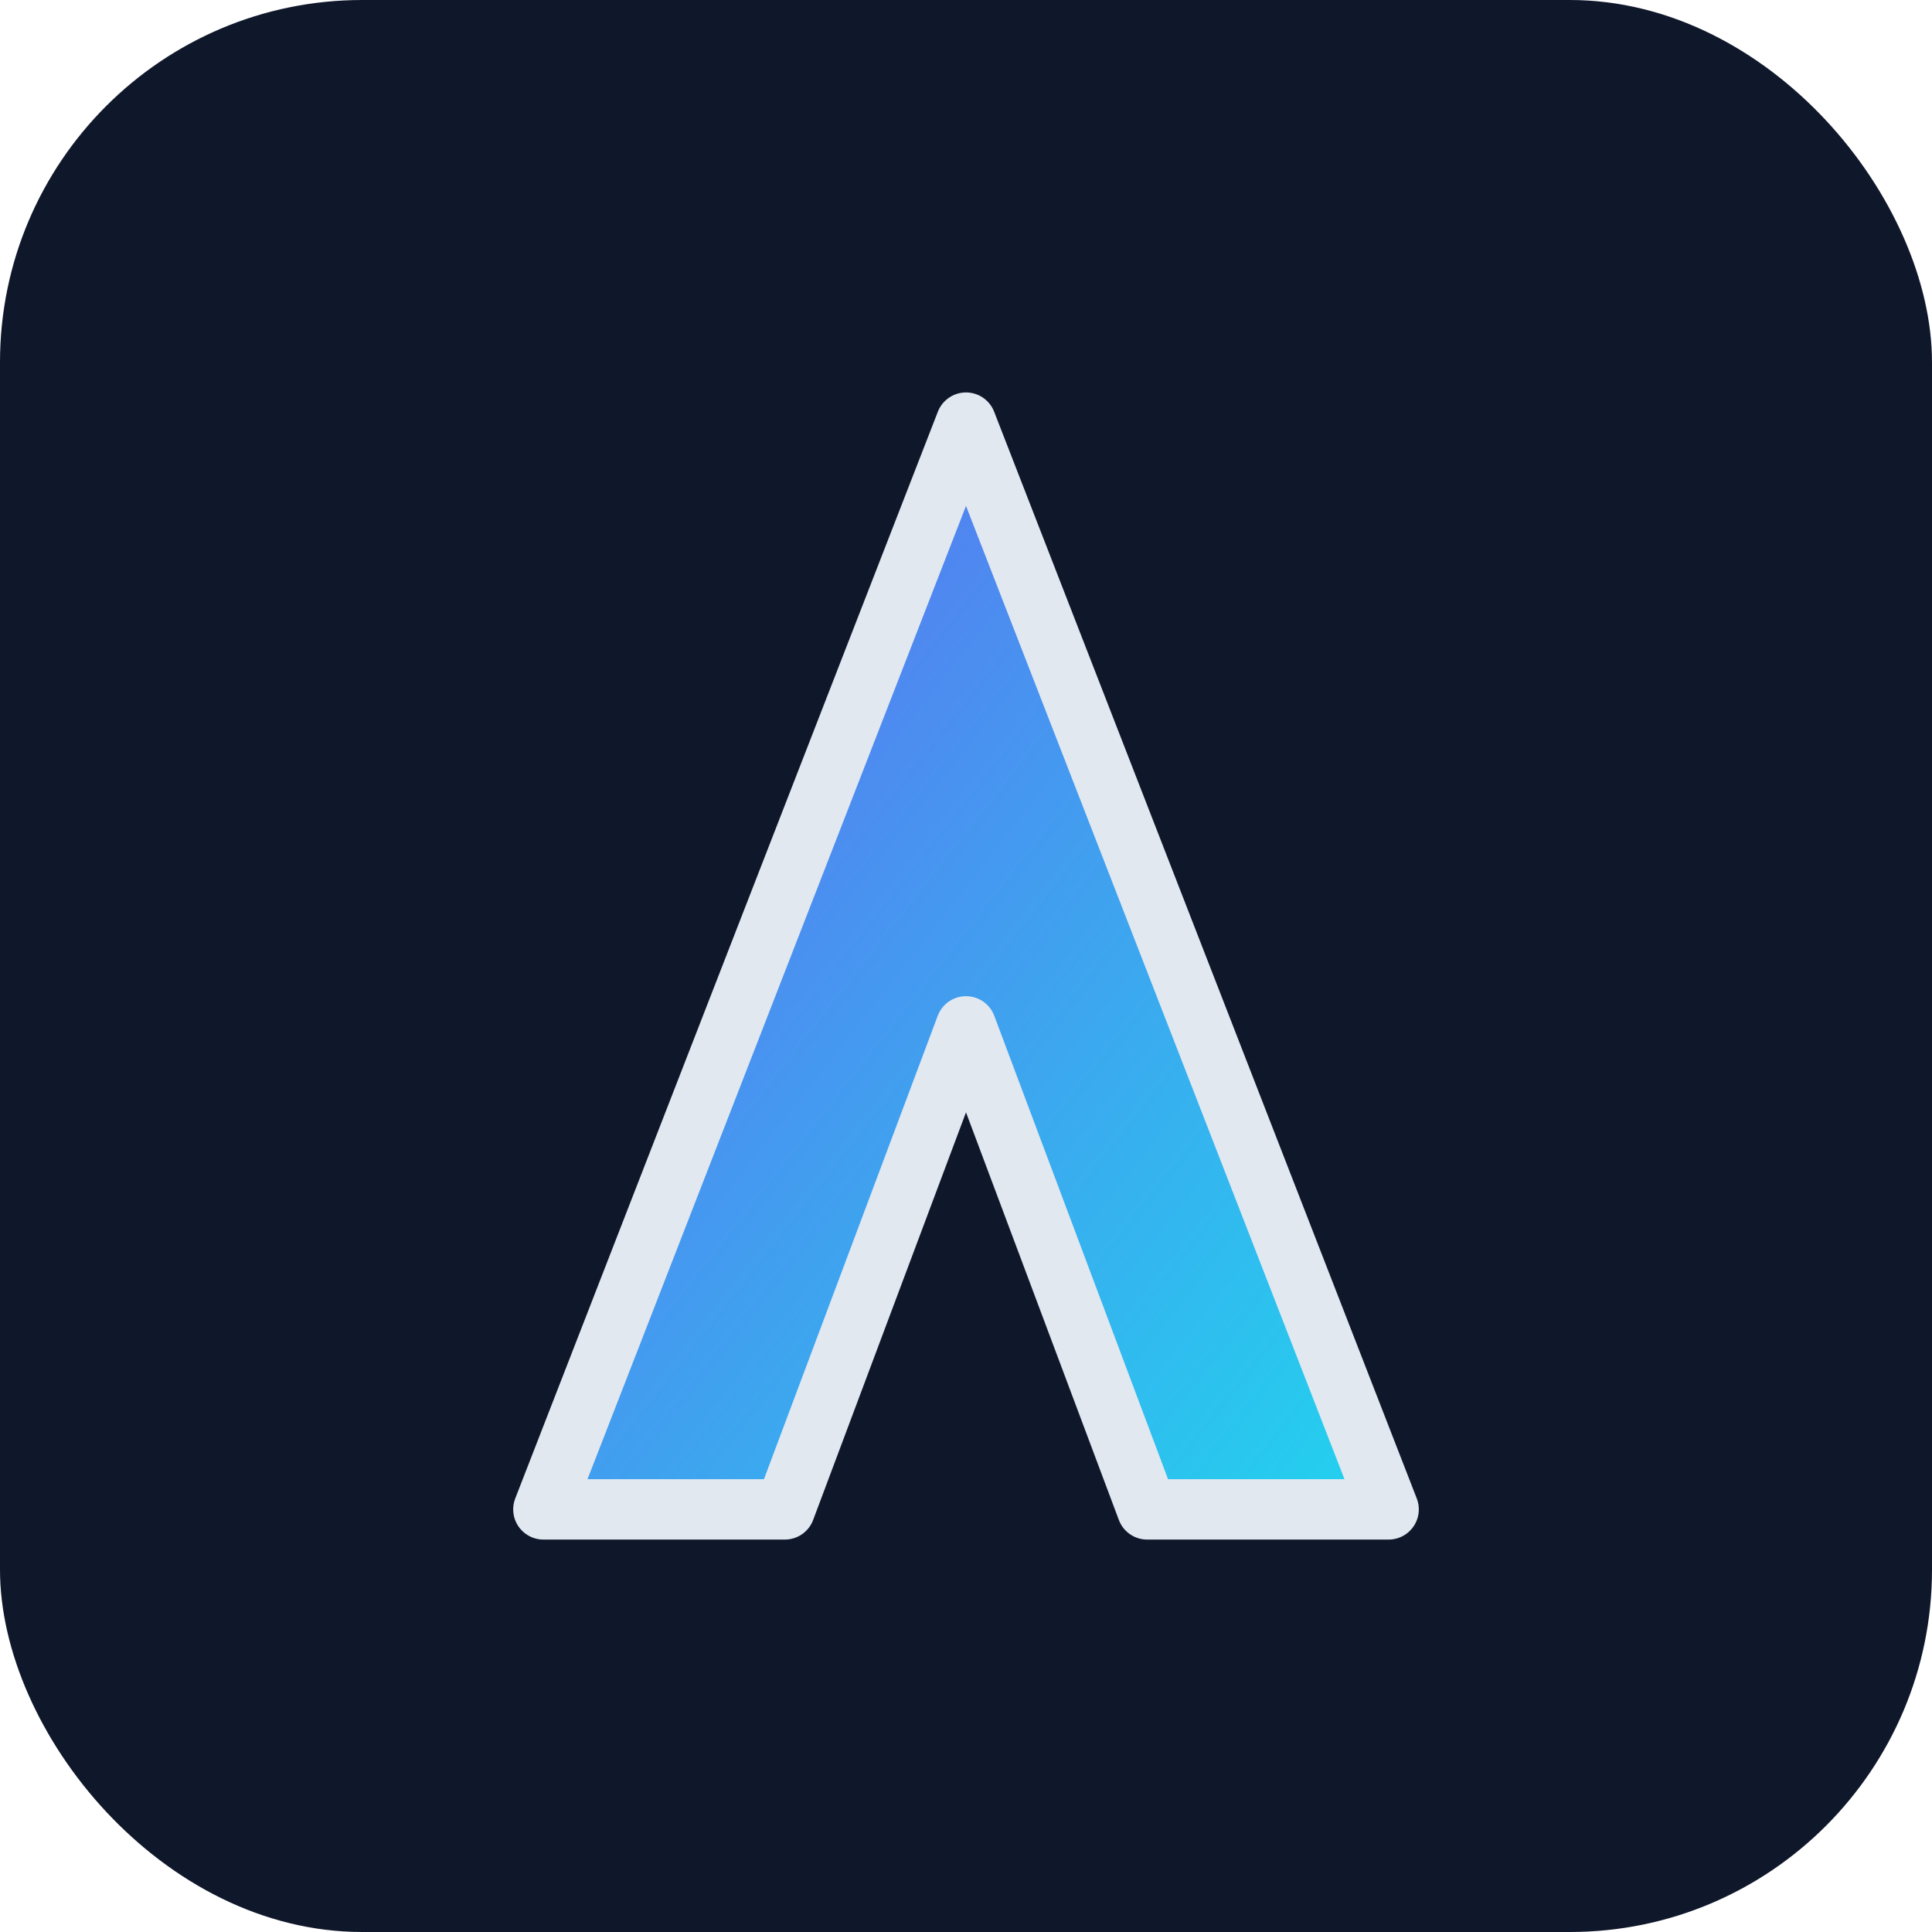 <svg xmlns="http://www.w3.org/2000/svg" viewBox="0 0 64 64" role="img" aria-label="CMS Platform mark">
  <defs>
    <linearGradient id="grad" x1="0%" x2="100%" y1="0%" y2="100%">
      <stop offset="0%" stop-color="#6366f1" />
      <stop offset="100%" stop-color="#22d3ee" />
    </linearGradient>
  </defs>
  <rect width="64" height="64" rx="12" fill="#0f172a" />
  <path
    d="M32 14l14 36h-8l-6-16-6 16h-8l14-36z"
    fill="url(#grad)"
    stroke="#e2e8f0"
    stroke-width="2"
    stroke-linejoin="round"
  />
</svg>
